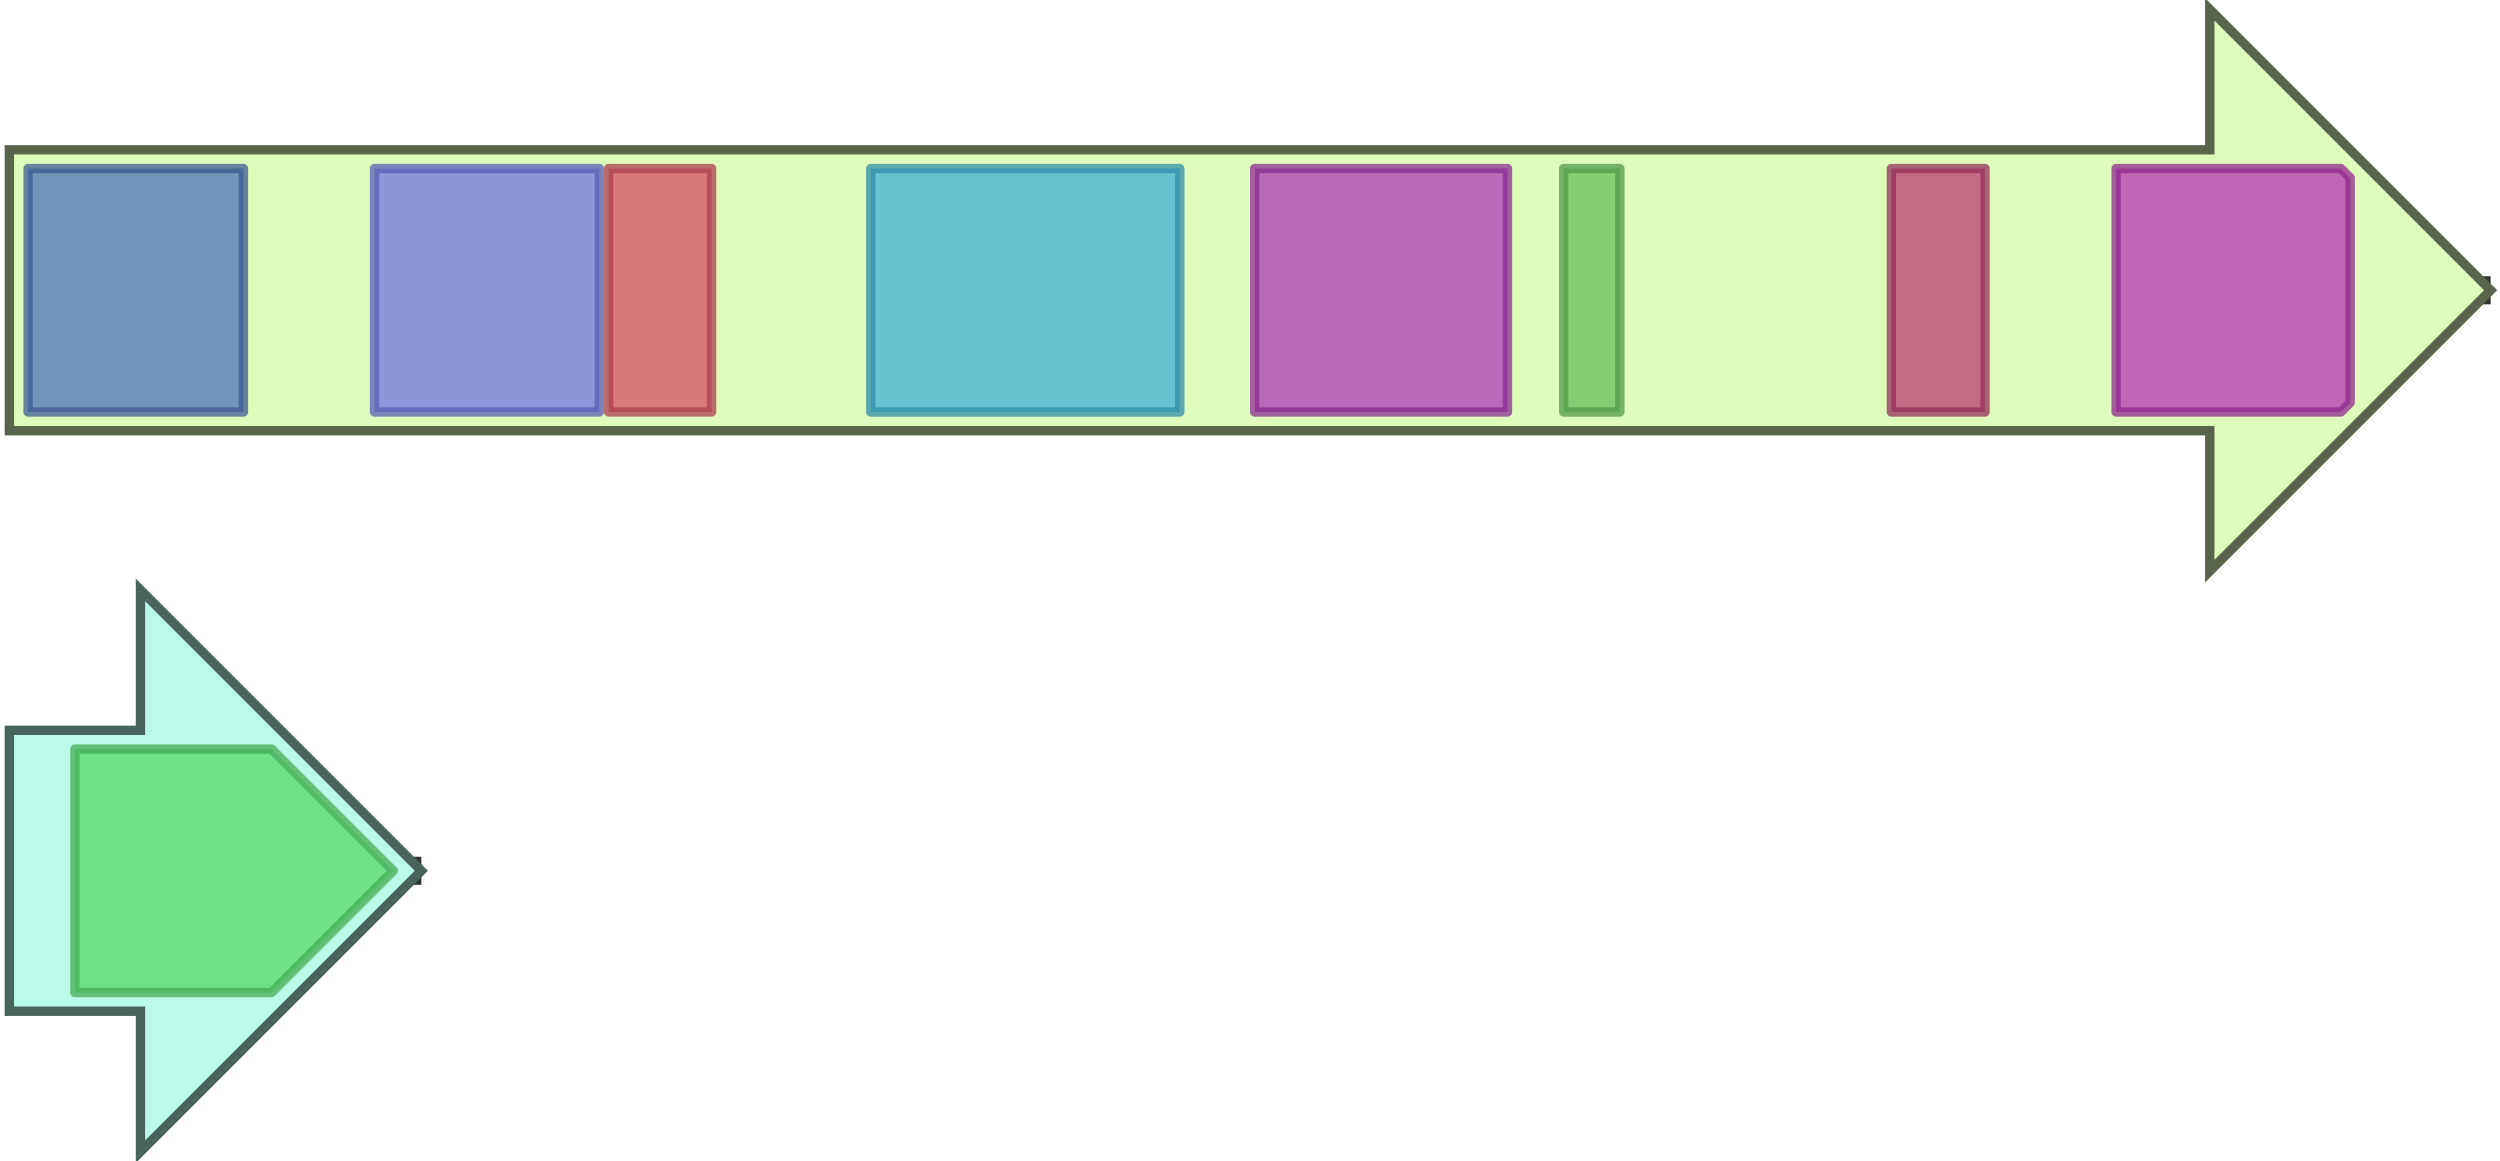 <svg version="1.1" baseProfile="full" xmlns="http://www.w3.org/2000/svg" width="267" height="124">
	<line x1="1" y1="31" x2="266" y2="31" style="stroke:rgb(50,50,50); stroke-width:3 "/>
	<line x1="1" y1="93" x2="45" y2="93" style="stroke:rgb(50,50,50); stroke-width:3 "/>
	<g>
		<title>MPAS</title>
		<polygon class="MPAS" points="1,16 236,16 236,1 266,31 236,61 236,46 1,46" fill="rgb(222,251,188)" fill-opacity="1.0" stroke="rgb(88,100,75)" stroke-width="1" />
		<g>
			<title>PF16073</title>
			<rect class="PF16073" x="3" y="18" stroke-linejoin="round" width="23" height="26" fill="rgb(77,115,183)" stroke="rgb(61,91,146)" stroke-width="1" opacity="0.75" />
		</g>
		<g>
			<title>PF00109</title>
			<rect class="PF00109" x="40" y="18" stroke-linejoin="round" width="24" height="26" fill="rgb(112,116,228)" stroke="rgb(89,92,182)" stroke-width="1" opacity="0.75" />
		</g>
		<g>
			<title>PF02801</title>
			<rect class="PF02801" x="65" y="18" stroke-linejoin="round" width="11" height="26" fill="rgb(215,78,102)" stroke="rgb(172,62,81)" stroke-width="1" opacity="0.75" />
		</g>
		<g>
			<title>PF00698</title>
			<rect class="PF00698" x="93" y="18" stroke-linejoin="round" width="33" height="26" fill="rgb(59,176,209)" stroke="rgb(47,140,167)" stroke-width="1" opacity="0.75" />
		</g>
		<g>
			<title>PF14765</title>
			<rect class="PF14765" x="134" y="18" stroke-linejoin="round" width="27" height="26" fill="rgb(173,56,182)" stroke="rgb(138,44,145)" stroke-width="1" opacity="0.75" />
		</g>
		<g>
			<title>PF00550</title>
			<rect class="PF00550" x="167" y="18" stroke-linejoin="round" width="6" height="26" fill="rgb(103,191,88)" stroke="rgb(82,152,70)" stroke-width="1" opacity="0.75" />
		</g>
		<g>
			<title>PF08242</title>
			<rect class="PF08242" x="202" y="18" stroke-linejoin="round" width="10" height="26" fill="rgb(187,59,115)" stroke="rgb(149,47,92)" stroke-width="1" opacity="0.75" />
		</g>
		<g>
			<title>PF07859</title>
			<polygon class="PF07859" points="226,18 250,18 251,19 251,43 250,44 226,44" stroke-linejoin="round" width="25" height="26" fill="rgb(183,51,179)" stroke="rgb(146,40,143)" stroke-width="1" opacity="0.75" />
		</g>
	</g>
	<g>
		<title>MPAO</title>
		<polygon class="MPAO" points="1,78 15,78 15,63 45,93 15,123 15,108 1,108" fill="rgb(185,250,232)" fill-opacity="1.0" stroke="rgb(73,100,92)" stroke-width="1" />
		<g>
			<title>PF00067</title>
			<polygon class="PF00067" points="8,80 29,80 42,93 29,106 8,106" stroke-linejoin="round" width="37" height="26" fill="rgb(85,216,107)" stroke="rgb(68,172,85)" stroke-width="1" opacity="0.75" />
		</g>
	</g>
</svg>
